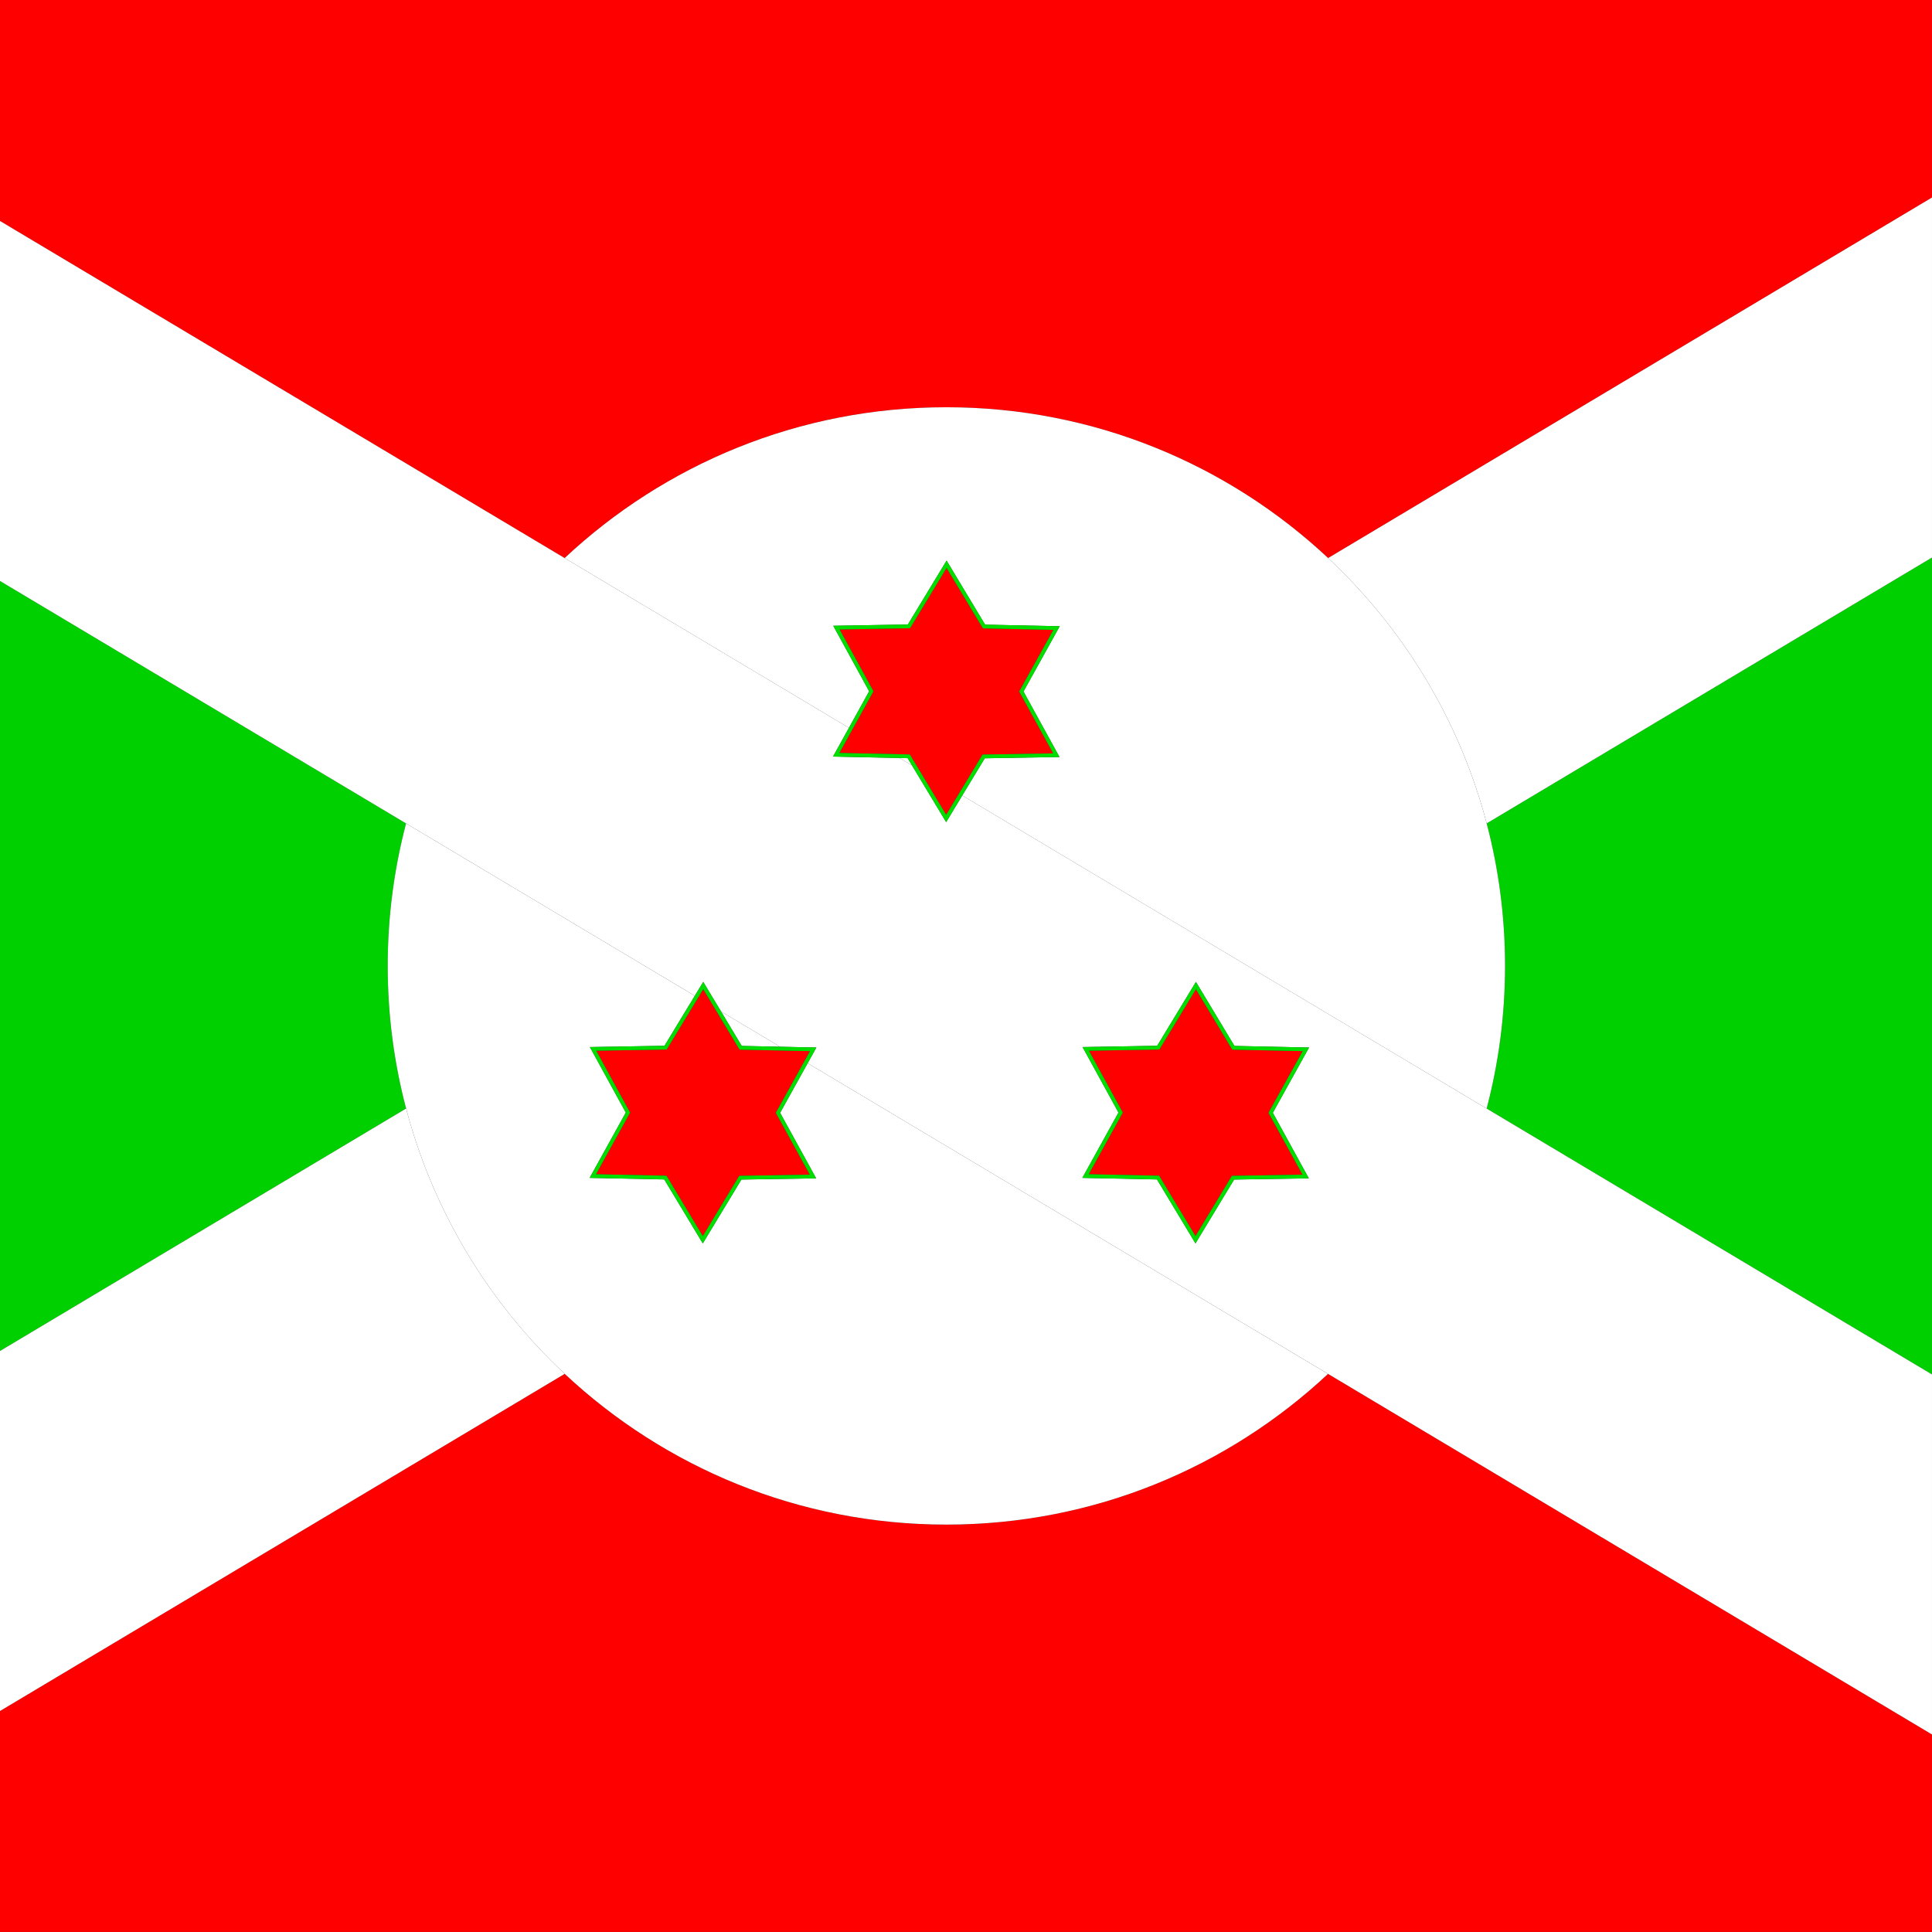 <?xml version="1.0" encoding="utf-8"?>
<!-- Generator: Adobe Illustrator 16.0.0, SVG Export Plug-In . SVG Version: 6.00 Build 0)  -->
<svg version="1.2" baseProfile="tiny"
	 id="svg548" xmlns:cc="http://creativecommons.org/ns#" xmlns:dc="http://purl.org/dc/elements/1.1/" xmlns:rdf="http://www.w3.org/1999/02/22-rdf-syntax-ns#"
	 xmlns="http://www.w3.org/2000/svg" xmlns:xlink="http://www.w3.org/1999/xlink" x="0px" y="0px" width="512px" height="512px"
	 viewBox="0 0 512 512" xml:space="preserve">
<rect x="0" y="0" width="512" height="512" fill="#333333" stroke="none"/>
<g>
	<path fill="#00CF00" d="M102.749,255.978c0-13.05,1.696-25.704,4.866-37.759L-0.001,153.967v204.059l107.625-64.257
		C104.448,281.705,102.749,269.04,102.749,255.978z"/>
	<path fill="#00CF00" d="M398.854,255.978c0,13.067-1.7,25.735-4.878,37.803l118.021,70.463V147.75l-118.012,70.458
		C397.156,230.267,398.854,242.923,398.854,255.978z"/>
	<path fill="#FF0000" d="M250.802,107.926c39.121,0,74.691,15.181,101.16,39.963l160.034-95.547V-0.009H-0.001V58.56l149.633,89.337
		C176.102,123.109,211.676,107.926,250.802,107.926z"/>
	<path fill="#FF0000" d="M351.938,364.09c-26.467,24.77-62.027,39.94-101.136,39.94c-39.114,0-74.678-15.175-101.146-39.948
		L-0.001,453.434v58.555h511.997v-52.336L351.938,364.09z"/>
	<path fill="#FFFFFF" d="M393.985,218.208l118.012-70.458V52.342l-160.034,95.547C371.984,166.635,386.793,190.874,393.985,218.208z
		"/>
	<path fill="#FFFFFF" d="M107.624,293.77L-0.001,358.026v95.407l149.657-89.352C129.633,345.339,114.82,321.102,107.624,293.77z"/>
	<path fill="#FFFFFF" d="M393.985,218.208c-7.191-27.334-22.001-51.573-42.022-70.319c-26.469-24.783-62.039-39.963-101.16-39.963
		c-39.126,0-74.7,15.184-101.17,39.971l75.346,44.985l5.356-9.685l-9.511-17.36l19.773-0.34l10.263-16.929l10.202,16.968
		l19.776,0.421l-9.602,17.301l9.541,17.366l-19.805,0.331l-5.963,9.857l138.966,82.969c3.178-12.068,4.878-24.736,4.878-37.803
		C398.854,242.923,397.156,230.267,393.985,218.208z"/>
	<polygon fill="#FFFFFF" points="238.372,200.879 241.708,202.87 240.536,200.925 	"/>
	<polygon fill="#FFFFFF" points="206.734,277.397 191.08,268.051 196.569,277.181 	"/>
	<path fill="#FFFFFF" d="M214.037,281.758l-7.295,13.145l9.541,17.367l-19.804,0.33l-10.233,16.915l-10.203-16.945l-19.773-0.421
		l9.571-17.307l-9.511-17.359l19.773-0.341l8.026-13.24l-76.514-45.682c-3.17,12.055-4.866,24.708-4.866,37.759
		c0,13.062,1.699,25.727,4.875,37.792c7.195,27.332,22.008,51.569,42.032,70.312c26.468,24.773,62.032,39.948,101.146,39.948
		c39.108,0,74.669-15.171,101.136-39.94L214.037,281.758z"/>
	<path fill="#FFFFFF" d="M184.13,263.901l2.237-3.689l4.713,7.839l15.654,9.347l9.61,0.204l-2.306,4.156l137.9,82.332
		l160.059,95.562v-95.408l-118.021-70.463L255.01,210.812l-4.27,7.058l-9.032-15l-3.336-1.991l-17.609-0.375l4.215-7.622
		l-75.346-44.985L-0.001,58.56v95.407l107.616,64.252L184.13,263.901z M327.136,277.181l19.775,0.421l-9.602,17.301l9.541,17.367
		l-19.804,0.33l-10.233,16.915l-10.203-16.945l-19.773-0.421l9.571-17.307l-9.511-17.359l19.773-0.341l10.263-16.93L327.136,277.181
		z"/>
	<polygon fill="#FF0000" points="222.439,199.539 241.109,199.937 250.741,215.935 260.403,199.965 279.102,199.652 
		270.094,183.256 279.158,166.922 260.49,166.524 250.856,150.502 241.166,166.487 222.496,166.809 231.475,183.199 	"/>
	<path fill="#00DE00" d="M260.973,200.955l19.805-0.331l-9.541-17.366l9.602-17.301l-19.776-0.421l-10.202-16.968l-10.263,16.929
		l-19.773,0.34l9.511,17.36l-5.356,9.685l-4.215,7.622l17.609,0.375l2.165,0.046l1.171,1.945l9.032,15l4.27-7.058L260.973,200.955z
		 M222.496,166.809l18.67-0.321l9.69-15.985l9.634,16.022l18.669,0.398l-9.064,16.333l9.008,16.396l-18.699,0.312l-9.661,15.97
		l-9.633-15.998l-18.67-0.398l9.037-16.339L222.496,166.809z"/>
	<polygon fill="#FF0000" points="214.665,278.566 195.996,278.169 186.363,262.147 176.673,278.132 158.003,278.453 
		166.982,294.844 157.946,311.184 176.615,311.581 186.248,327.579 195.91,311.609 214.608,311.297 205.6,294.9 	"/>
	<path fill="#00DE00" d="M156.33,277.482l9.511,17.359l-9.571,17.307l19.773,0.421l10.203,16.945l10.233-16.915l19.804-0.33
		l-9.541-17.367l7.295-13.145l2.306-4.156l-9.61-0.204l-10.165-0.217l-5.489-9.13l-4.713-7.839l-2.237,3.689l-8.026,13.24
		L156.33,277.482z M214.608,311.297l-18.698,0.312l-9.662,15.97l-9.633-15.998l-18.67-0.397l9.037-16.34l-8.979-16.391l18.67-0.321
		l9.69-15.984l9.633,16.021l18.669,0.397L205.6,294.9L214.608,311.297z"/>
	<polygon fill="#FF0000" points="316.93,262.147 307.24,278.132 288.57,278.453 297.549,294.844 288.513,311.184 307.183,311.581 
		316.816,327.579 326.477,311.609 345.175,311.297 336.167,294.9 345.232,278.566 326.564,278.169 	"/>
	<path fill="#00DE00" d="M306.671,277.142l-19.773,0.341l9.511,17.359l-9.571,17.307l19.773,0.421l10.203,16.945l10.233-16.915
		l19.804-0.33l-9.541-17.367l9.602-17.301l-19.775-0.421l-10.202-16.969L306.671,277.142z M336.167,294.9l9.008,16.396
		l-18.698,0.312l-9.661,15.97l-9.633-15.998l-18.67-0.397l9.036-16.34l-8.979-16.391l18.67-0.321l9.69-15.984l9.634,16.021
		l18.668,0.397L336.167,294.9z"/>
</g>
</svg>

